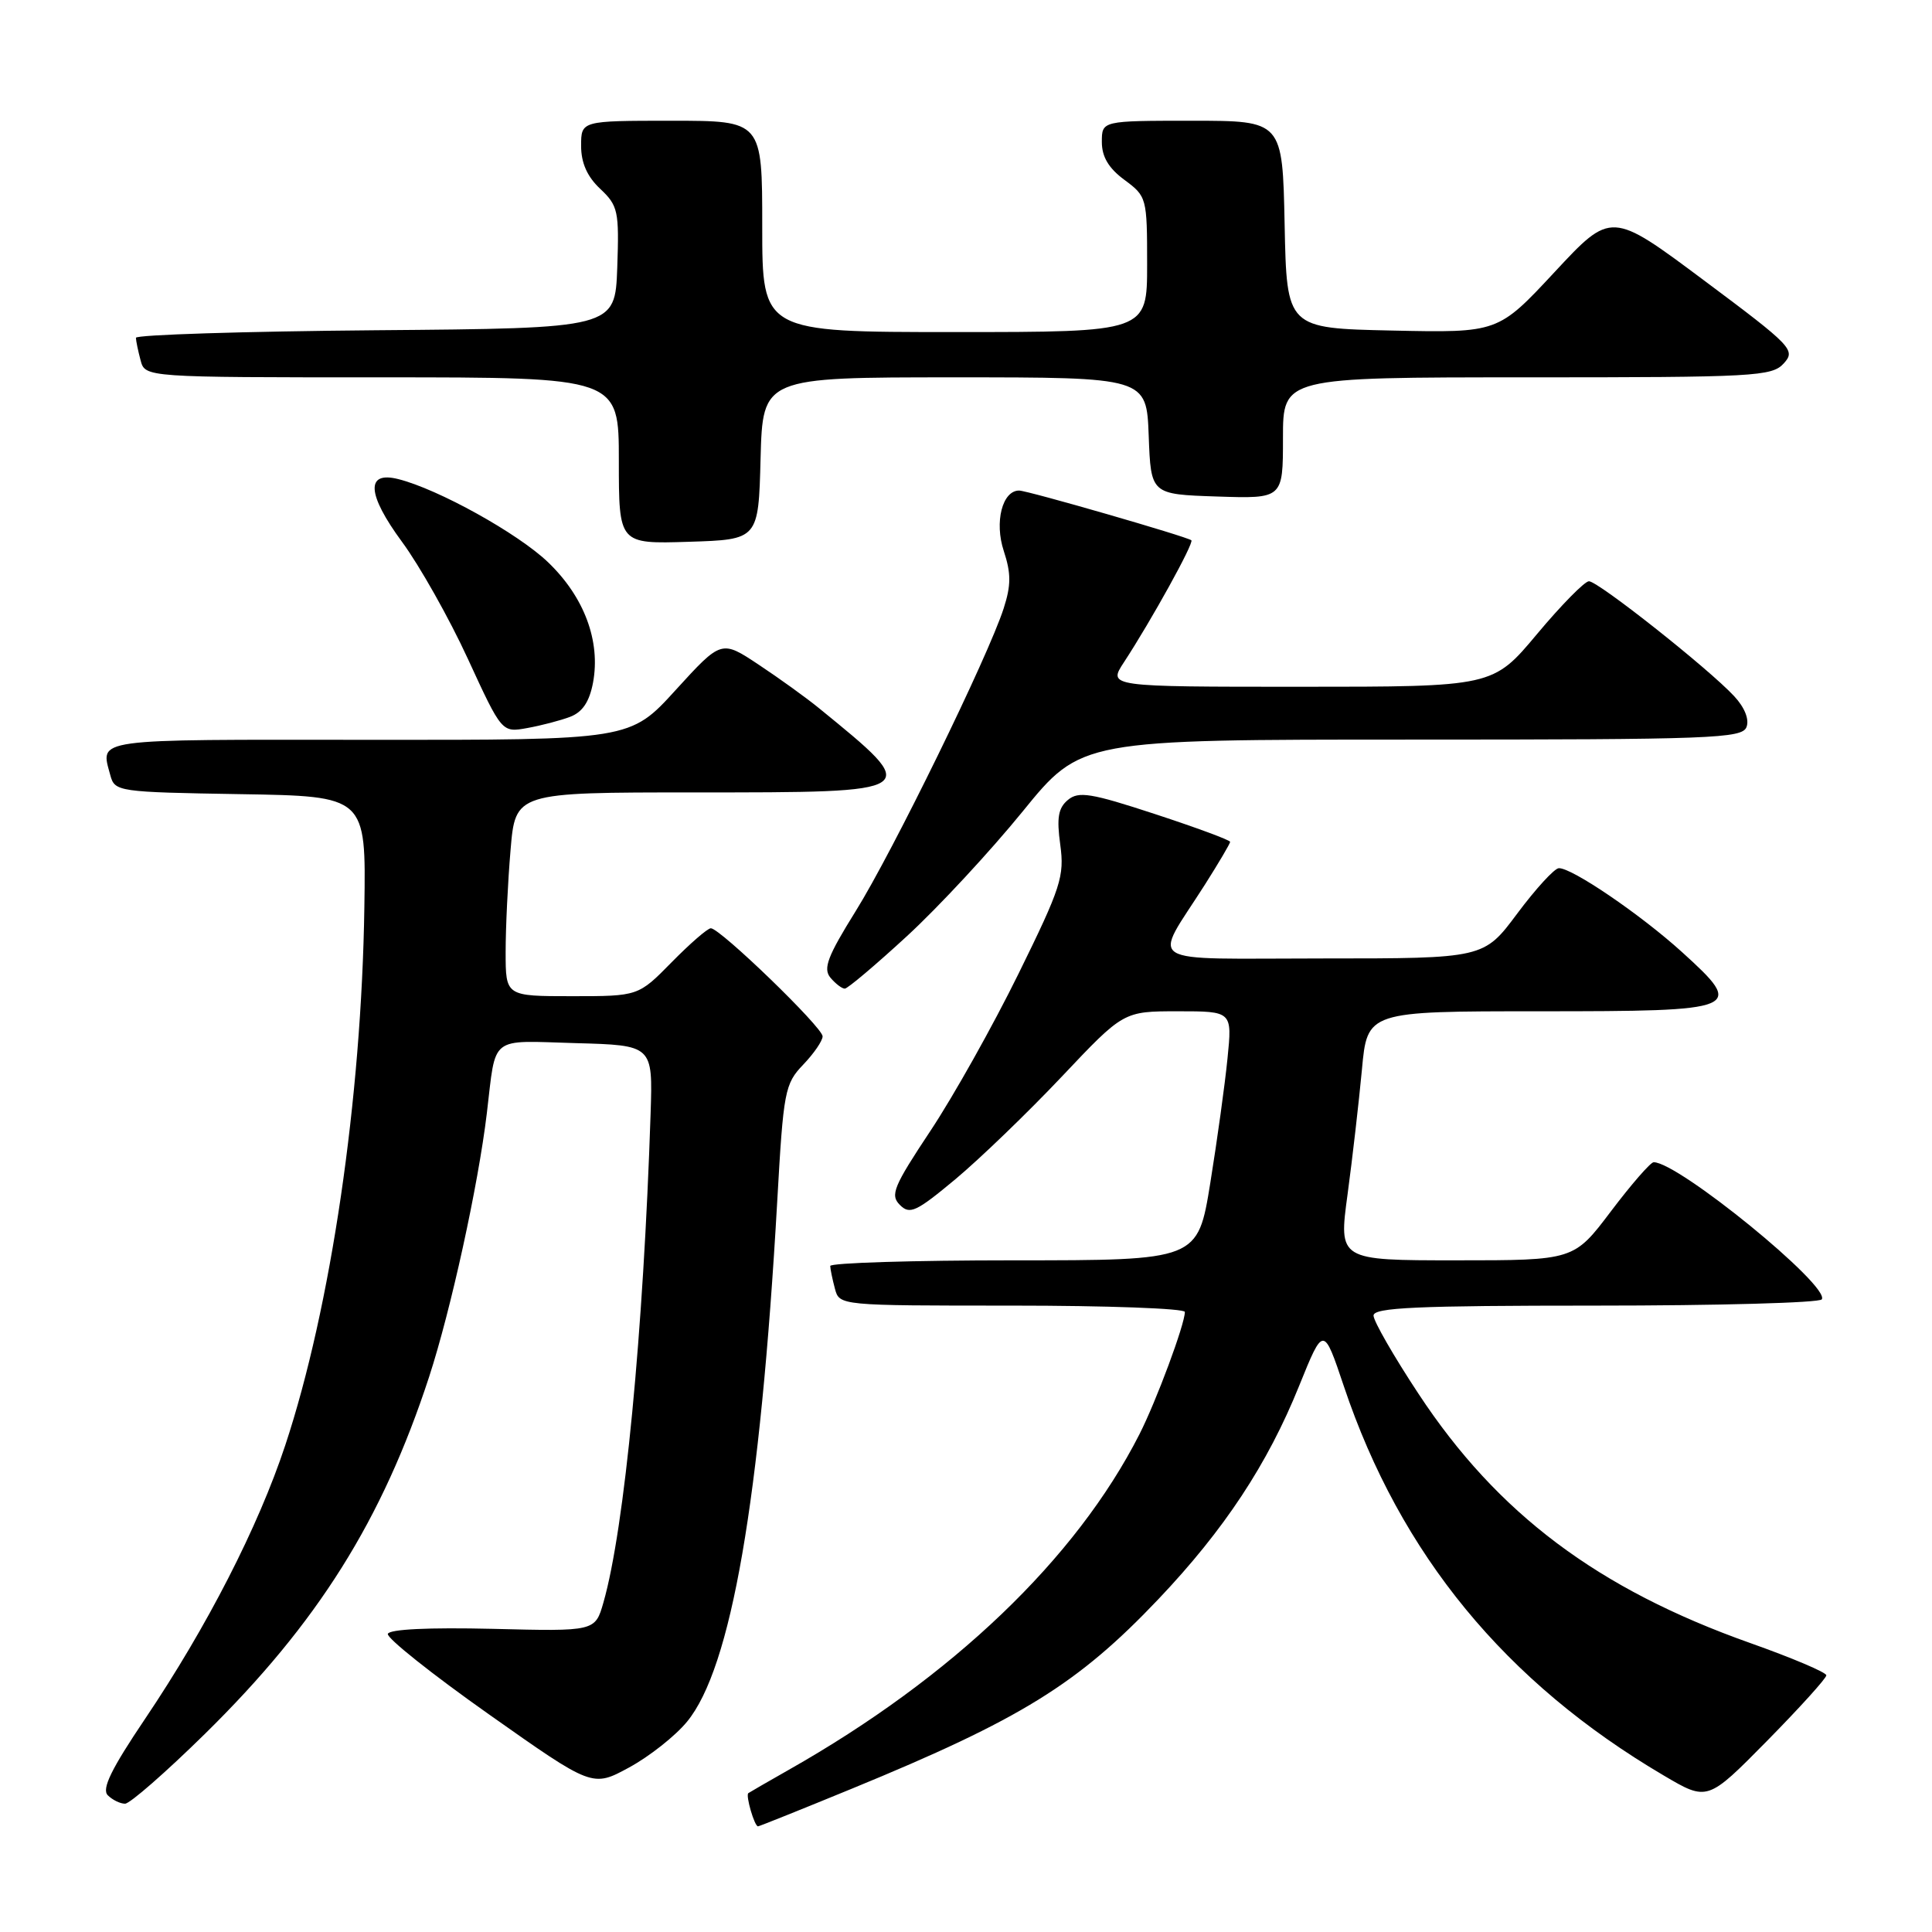 <?xml version="1.0" encoding="UTF-8" standalone="no"?>
<!DOCTYPE svg PUBLIC "-//W3C//DTD SVG 1.1//EN" "http://www.w3.org/Graphics/SVG/1.1/DTD/svg11.dtd" >
<svg xmlns="http://www.w3.org/2000/svg" xmlns:xlink="http://www.w3.org/1999/xlink" version="1.1" viewBox="0 0 256 256">
 <g >
 <path fill="currentColor"
d=" M 112.90 237.00 C 135.29 227.80 142.82 223.14 153.51 211.88 C 162.22 202.70 167.97 193.99 172.14 183.64 C 175.37 175.65 175.37 175.65 178.08 183.72 C 185.56 205.98 199.48 222.92 220.45 235.26 C 226.25 238.68 226.25 238.68 234.13 230.69 C 238.46 226.29 242.00 222.38 242.00 221.99 C 242.00 221.60 237.47 219.68 231.94 217.72 C 211.73 210.56 198.42 200.57 187.97 184.70 C 184.68 179.72 182.00 175.05 182.00 174.32 C 182.00 173.26 187.67 173.00 211.44 173.00 C 227.63 173.00 241.11 172.63 241.40 172.17 C 242.50 170.39 222.40 154.00 219.12 154.00 C 218.71 154.00 216.16 156.93 213.46 160.50 C 208.55 167.00 208.55 167.00 192.96 167.00 C 177.37 167.00 177.37 167.00 178.56 158.25 C 179.21 153.44 180.06 146.01 180.46 141.75 C 181.17 134.00 181.17 134.00 203.98 134.00 C 230.77 134.00 231.29 133.79 222.88 126.16 C 217.40 121.19 208.27 114.97 206.55 115.04 C 205.97 115.06 203.50 117.76 201.05 121.04 C 196.61 127.00 196.61 127.00 175.27 127.00 C 150.95 127.00 152.73 128.11 159.65 117.23 C 161.49 114.33 163.00 111.77 163.00 111.55 C 163.00 111.32 158.54 109.67 153.08 107.88 C 144.55 105.08 142.92 104.82 141.51 105.99 C 140.22 107.06 140.00 108.36 140.49 111.93 C 141.06 116.11 140.59 117.57 134.97 129.00 C 131.59 135.88 126.34 145.25 123.29 149.84 C 118.40 157.21 117.92 158.35 119.24 159.66 C 120.55 160.98 121.40 160.58 126.61 156.24 C 129.85 153.53 136.18 147.43 140.69 142.66 C 148.87 134.00 148.87 134.00 156.08 134.00 C 163.28 134.00 163.28 134.00 162.65 140.25 C 162.31 143.69 161.28 151.11 160.37 156.75 C 158.71 167.00 158.71 167.00 134.35 167.00 C 120.96 167.00 110.01 167.34 110.01 167.75 C 110.02 168.16 110.30 169.51 110.63 170.75 C 111.23 173.00 111.23 173.00 134.12 173.00 C 146.70 173.00 157.00 173.38 157.00 173.84 C 157.00 175.47 153.22 185.64 150.98 190.05 C 142.59 206.55 126.19 222.24 104.50 234.52 C 101.75 236.08 99.35 237.47 99.16 237.60 C 98.77 237.88 99.97 242.00 100.44 242.00 C 100.60 242.00 106.21 239.75 112.90 237.00 Z  M 27.15 229.75 C 42.09 215.07 50.65 201.44 56.86 182.44 C 59.75 173.57 63.36 157.10 64.51 147.50 C 65.76 137.07 64.71 137.89 76.28 138.22 C 86.50 138.50 86.50 138.50 86.21 147.50 C 85.26 176.48 82.75 202.58 79.96 212.33 C 78.86 216.17 78.86 216.17 65.28 215.83 C 56.80 215.63 51.58 215.88 51.39 216.50 C 51.23 217.05 57.26 221.85 64.80 227.17 C 78.50 236.84 78.50 236.84 83.36 234.20 C 86.03 232.75 89.48 230.03 91.03 228.14 C 96.89 221.04 100.74 198.78 102.99 159.13 C 103.81 144.56 103.99 143.62 106.43 141.07 C 107.84 139.60 109.00 137.91 109.00 137.32 C 109.00 136.13 95.42 123.00 94.19 123.00 C 93.76 123.00 91.43 125.03 89.00 127.50 C 84.58 132.00 84.58 132.00 75.79 132.00 C 67.00 132.00 67.00 132.00 67.00 126.15 C 67.00 122.93 67.29 116.86 67.65 112.65 C 68.29 105.00 68.29 105.00 92.02 105.00 C 122.41 105.00 122.30 105.07 108.50 93.82 C 106.85 92.47 103.27 89.89 100.54 88.08 C 95.59 84.79 95.59 84.79 89.54 91.42 C 83.50 98.06 83.50 98.06 48.75 98.03 C 11.86 98.00 13.30 97.80 14.62 102.73 C 15.21 104.90 15.61 104.96 31.86 105.23 C 48.50 105.50 48.50 105.50 48.28 120.18 C 47.91 145.59 43.84 173.26 37.80 191.50 C 34.22 202.32 27.44 215.55 19.22 227.76 C 14.74 234.41 13.45 237.05 14.28 237.88 C 14.90 238.50 15.93 239.00 16.57 239.00 C 17.21 239.00 21.97 234.84 27.15 229.75 Z  M 120.20 124.02 C 124.36 120.19 131.25 112.76 135.51 107.52 C 143.25 98.00 143.25 98.00 187.02 98.00 C 226.83 98.00 230.84 97.85 231.42 96.34 C 231.81 95.33 231.18 93.74 229.78 92.24 C 226.39 88.59 211.74 77.00 210.54 77.02 C 209.97 77.03 206.87 80.18 203.66 84.02 C 197.82 91.00 197.82 91.00 172.31 91.00 C 146.80 91.00 146.80 91.00 148.93 87.75 C 152.57 82.19 158.25 71.91 157.86 71.59 C 157.30 71.11 136.14 65.00 135.04 65.00 C 132.81 65.00 131.74 69.19 133.01 73.02 C 133.98 75.98 133.98 77.55 132.99 80.62 C 130.95 86.96 118.29 112.87 113.37 120.75 C 109.66 126.71 109.04 128.34 110.03 129.54 C 110.70 130.34 111.56 131.00 111.94 131.00 C 112.31 131.00 116.03 127.86 120.20 124.02 Z  M 75.55 94.98 C 77.18 94.36 78.10 92.99 78.58 90.45 C 79.60 84.96 77.42 79.10 72.62 74.50 C 68.64 70.68 58.05 64.80 52.76 63.48 C 48.43 62.39 48.62 65.48 53.27 71.80 C 55.60 74.96 59.53 81.94 62.00 87.31 C 66.50 97.08 66.50 97.08 69.86 96.47 C 71.70 96.14 74.27 95.47 75.55 94.98 Z  M 100.78 60.75 C 101.07 50.00 101.07 50.00 126.49 50.00 C 151.92 50.00 151.92 50.00 152.21 57.75 C 152.50 65.50 152.50 65.50 161.25 65.79 C 170.00 66.08 170.00 66.08 170.00 58.04 C 170.00 50.00 170.00 50.00 202.35 50.00 C 232.54 50.00 234.80 49.88 236.36 48.15 C 237.96 46.39 237.48 45.88 225.77 37.14 C 213.50 27.98 213.50 27.98 206.00 36.04 C 198.50 44.10 198.50 44.10 184.50 43.80 C 170.50 43.50 170.50 43.50 170.22 29.75 C 169.94 16.00 169.94 16.00 157.97 16.00 C 146.00 16.00 146.00 16.00 146.00 18.81 C 146.00 20.78 146.90 22.29 149.00 23.84 C 151.95 26.02 152.00 26.22 152.00 35.03 C 152.00 44.00 152.00 44.00 126.50 44.00 C 101.00 44.00 101.00 44.00 101.00 30.00 C 101.00 16.00 101.00 16.00 89.00 16.00 C 77.00 16.00 77.00 16.00 77.00 19.33 C 77.00 21.59 77.81 23.41 79.54 25.03 C 81.90 27.26 82.05 27.96 81.79 35.46 C 81.50 43.50 81.50 43.50 49.75 43.76 C 32.29 43.91 18.01 44.36 18.01 44.76 C 18.02 45.17 18.30 46.51 18.63 47.75 C 19.23 50.00 19.23 50.00 50.62 50.00 C 82.00 50.00 82.00 50.00 82.00 61.04 C 82.00 72.08 82.00 72.08 91.25 71.79 C 100.50 71.50 100.50 71.50 100.78 60.75 Z "/>
</g>
</svg>